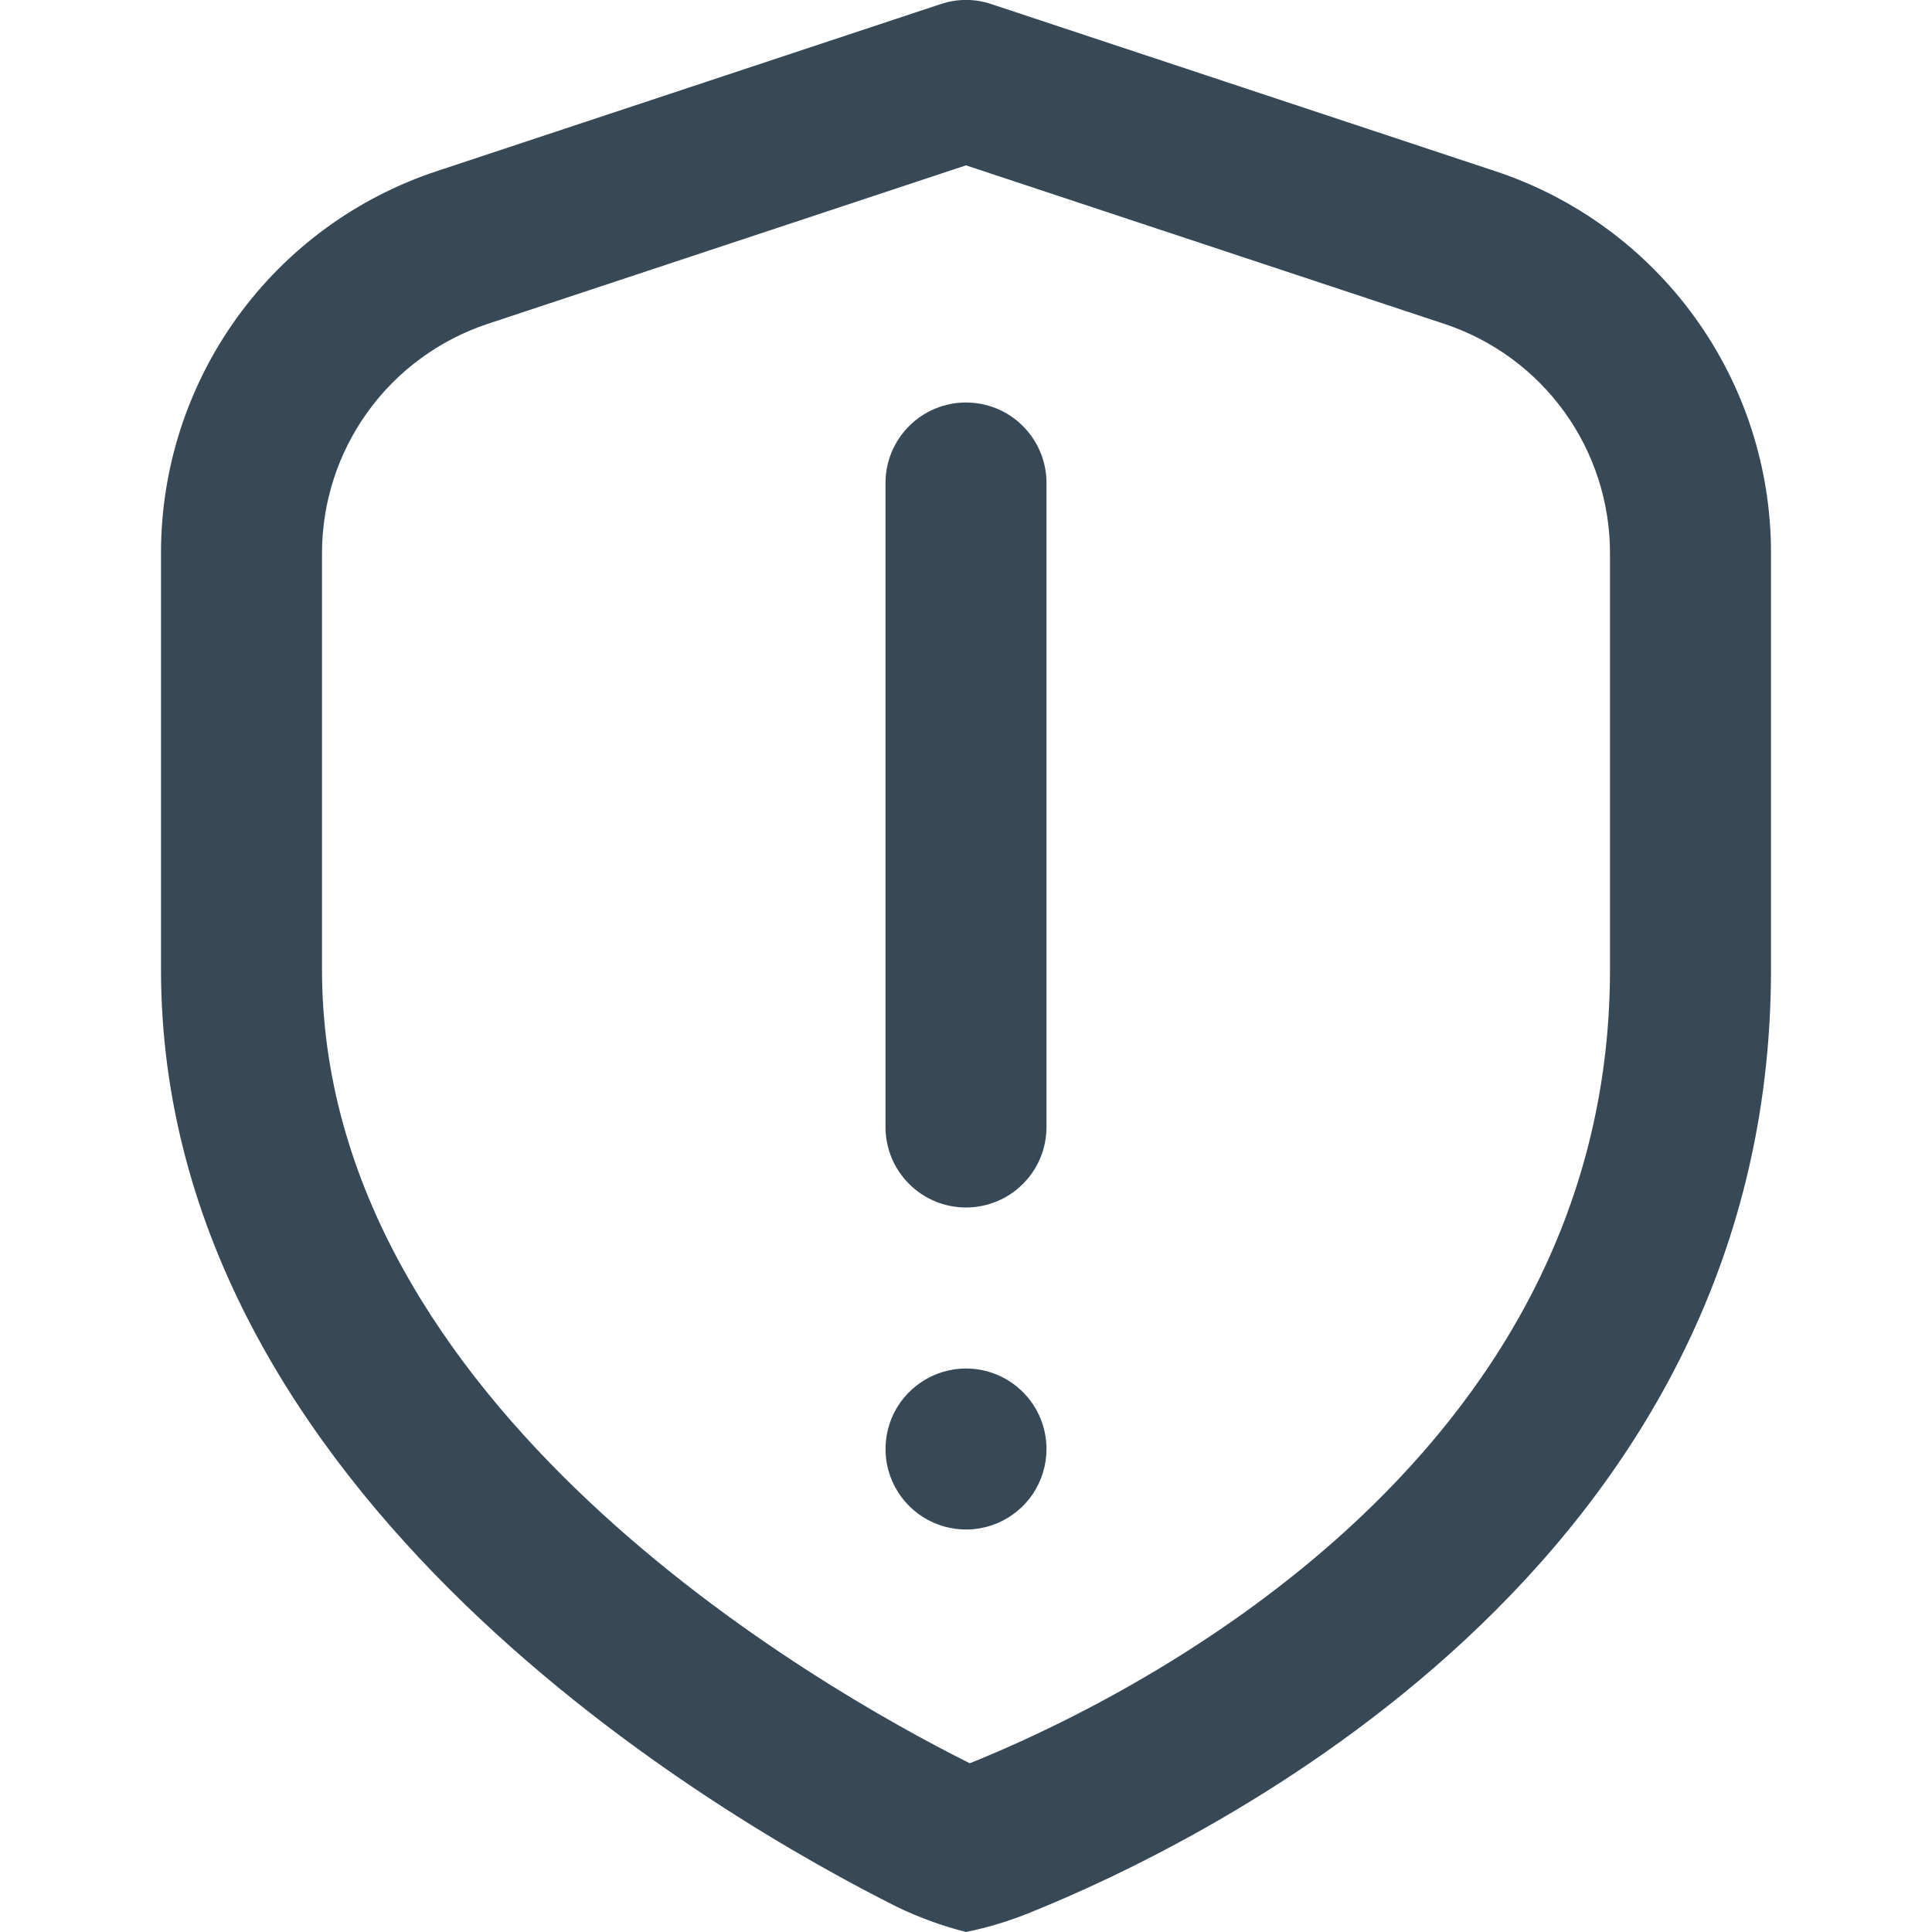 <svg width="24" height="24" viewBox="0 0 24 24" fill="none" xmlns="http://www.w3.org/2000/svg">
<g clip-path="url(#clip0_403_2880)">
<path d="M12 15C11.735 15 11.481 14.895 11.293 14.707C11.105 14.52 11 14.265 11 14V6C11 5.735 11.105 5.481 11.293 5.293C11.481 5.105 11.735 5 12 5C12.265 5 12.52 5.105 12.707 5.293C12.895 5.481 13 5.735 13 6V14C13 14.265 12.895 14.52 12.707 14.707C12.52 14.895 12.265 15 12 15ZM12.793 23.76C14.953 22.892 22 19.479 22 12.043V6.872C22.001 5.821 21.671 4.797 21.055 3.944C20.44 3.092 19.572 2.456 18.574 2.126L12.315 0.051C12.111 -0.018 11.889 -0.018 11.685 0.051L5.426 2.126C4.428 2.456 3.56 3.092 2.945 3.944C2.33 4.797 1.999 5.821 2 6.872V12.043C2 18.605 9.005 22.619 11.153 23.693C11.425 23.823 11.709 23.926 12 24C12.271 23.945 12.537 23.864 12.793 23.76ZM17.944 4.024C18.543 4.223 19.063 4.604 19.433 5.116C19.802 5.627 20 6.242 20 6.872V12.043C20 18.226 13.913 21.154 12.047 21.904C10.159 20.96 4 17.459 4 12.043V6.872C4 6.242 4.199 5.627 4.568 5.116C4.937 4.604 5.458 4.223 6.056 4.024L12 2.054L17.944 4.024ZM12 17C11.802 17 11.609 17.059 11.445 17.169C11.28 17.279 11.152 17.435 11.076 17.617C11.001 17.8 10.981 18.001 11.019 18.195C11.058 18.389 11.153 18.567 11.293 18.707C11.433 18.847 11.611 18.942 11.805 18.981C11.999 19.02 12.2 19 12.383 18.924C12.566 18.848 12.722 18.72 12.832 18.556C12.941 18.391 13 18.198 13 18C13 17.735 12.895 17.48 12.707 17.293C12.52 17.105 12.265 17 12 17Z" fill="#374957"/>
</g>
<defs>
<clipPath id="clip0_403_2880">
<rect width="24" height="24" fill="white"/>
</clipPath>
</defs>
</svg>
